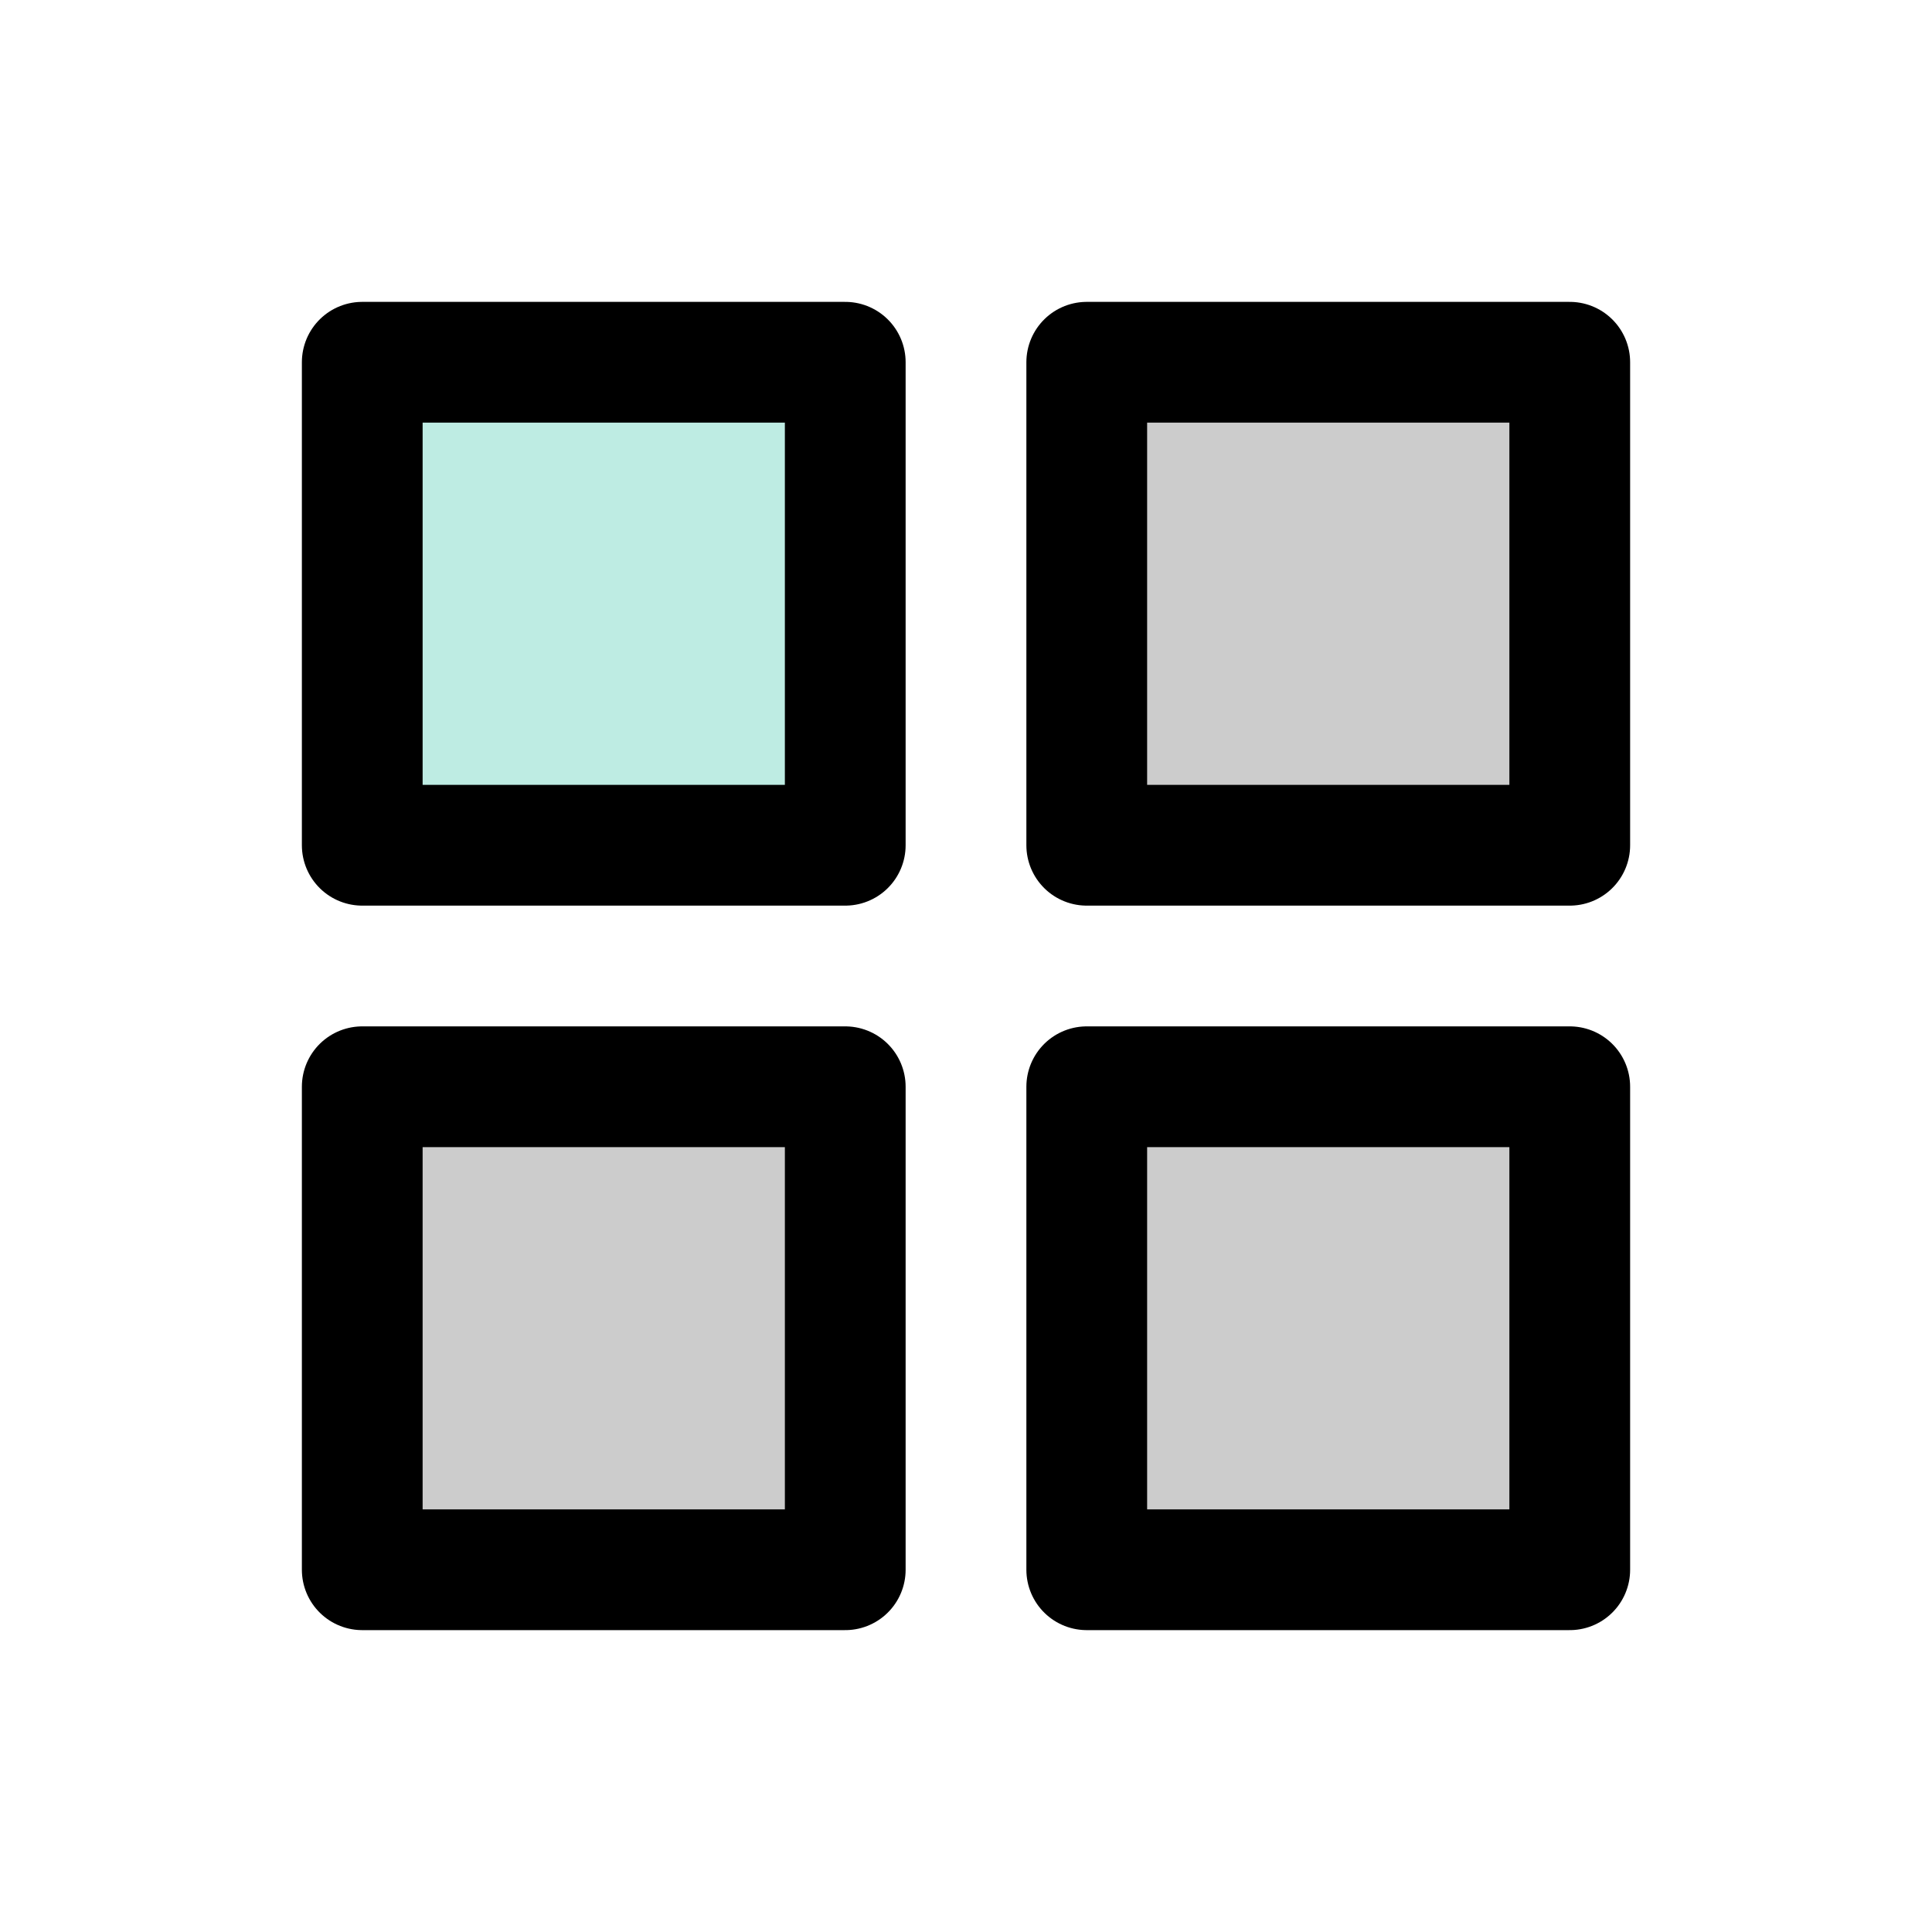<svg width="32" height="32" viewBox="0 0 32 32" fill="none" xmlns="http://www.w3.org/2000/svg">
<path opacity="0.5" d="M14 6H6V14H14V6Z" fill="#7EDAC9"/>
<path opacity="0.2" d="M26 6H18V14H26V6Z" fill="black"/>
<path opacity="0.2" d="M14 18H6V26H14V18Z" fill="black"/>
<path opacity="0.2" d="M26 18H18V26H26V18Z" fill="black"/>
<path d="M26 18H18V26H26V18Z" stroke="black" stroke-width="2" stroke-linecap="round" stroke-linejoin="round"/>
<path d="M14 6H6V14H14V6Z" stroke="black" stroke-width="2" stroke-linecap="round" stroke-linejoin="round"/>
<path d="M26 6H18V14H26V6Z" stroke="black" stroke-width="2" stroke-linecap="round" stroke-linejoin="round"/>
<path d="M14 18H6V26H14V18Z" stroke="black" stroke-width="2" stroke-linecap="round" stroke-linejoin="round"/>
</svg>
